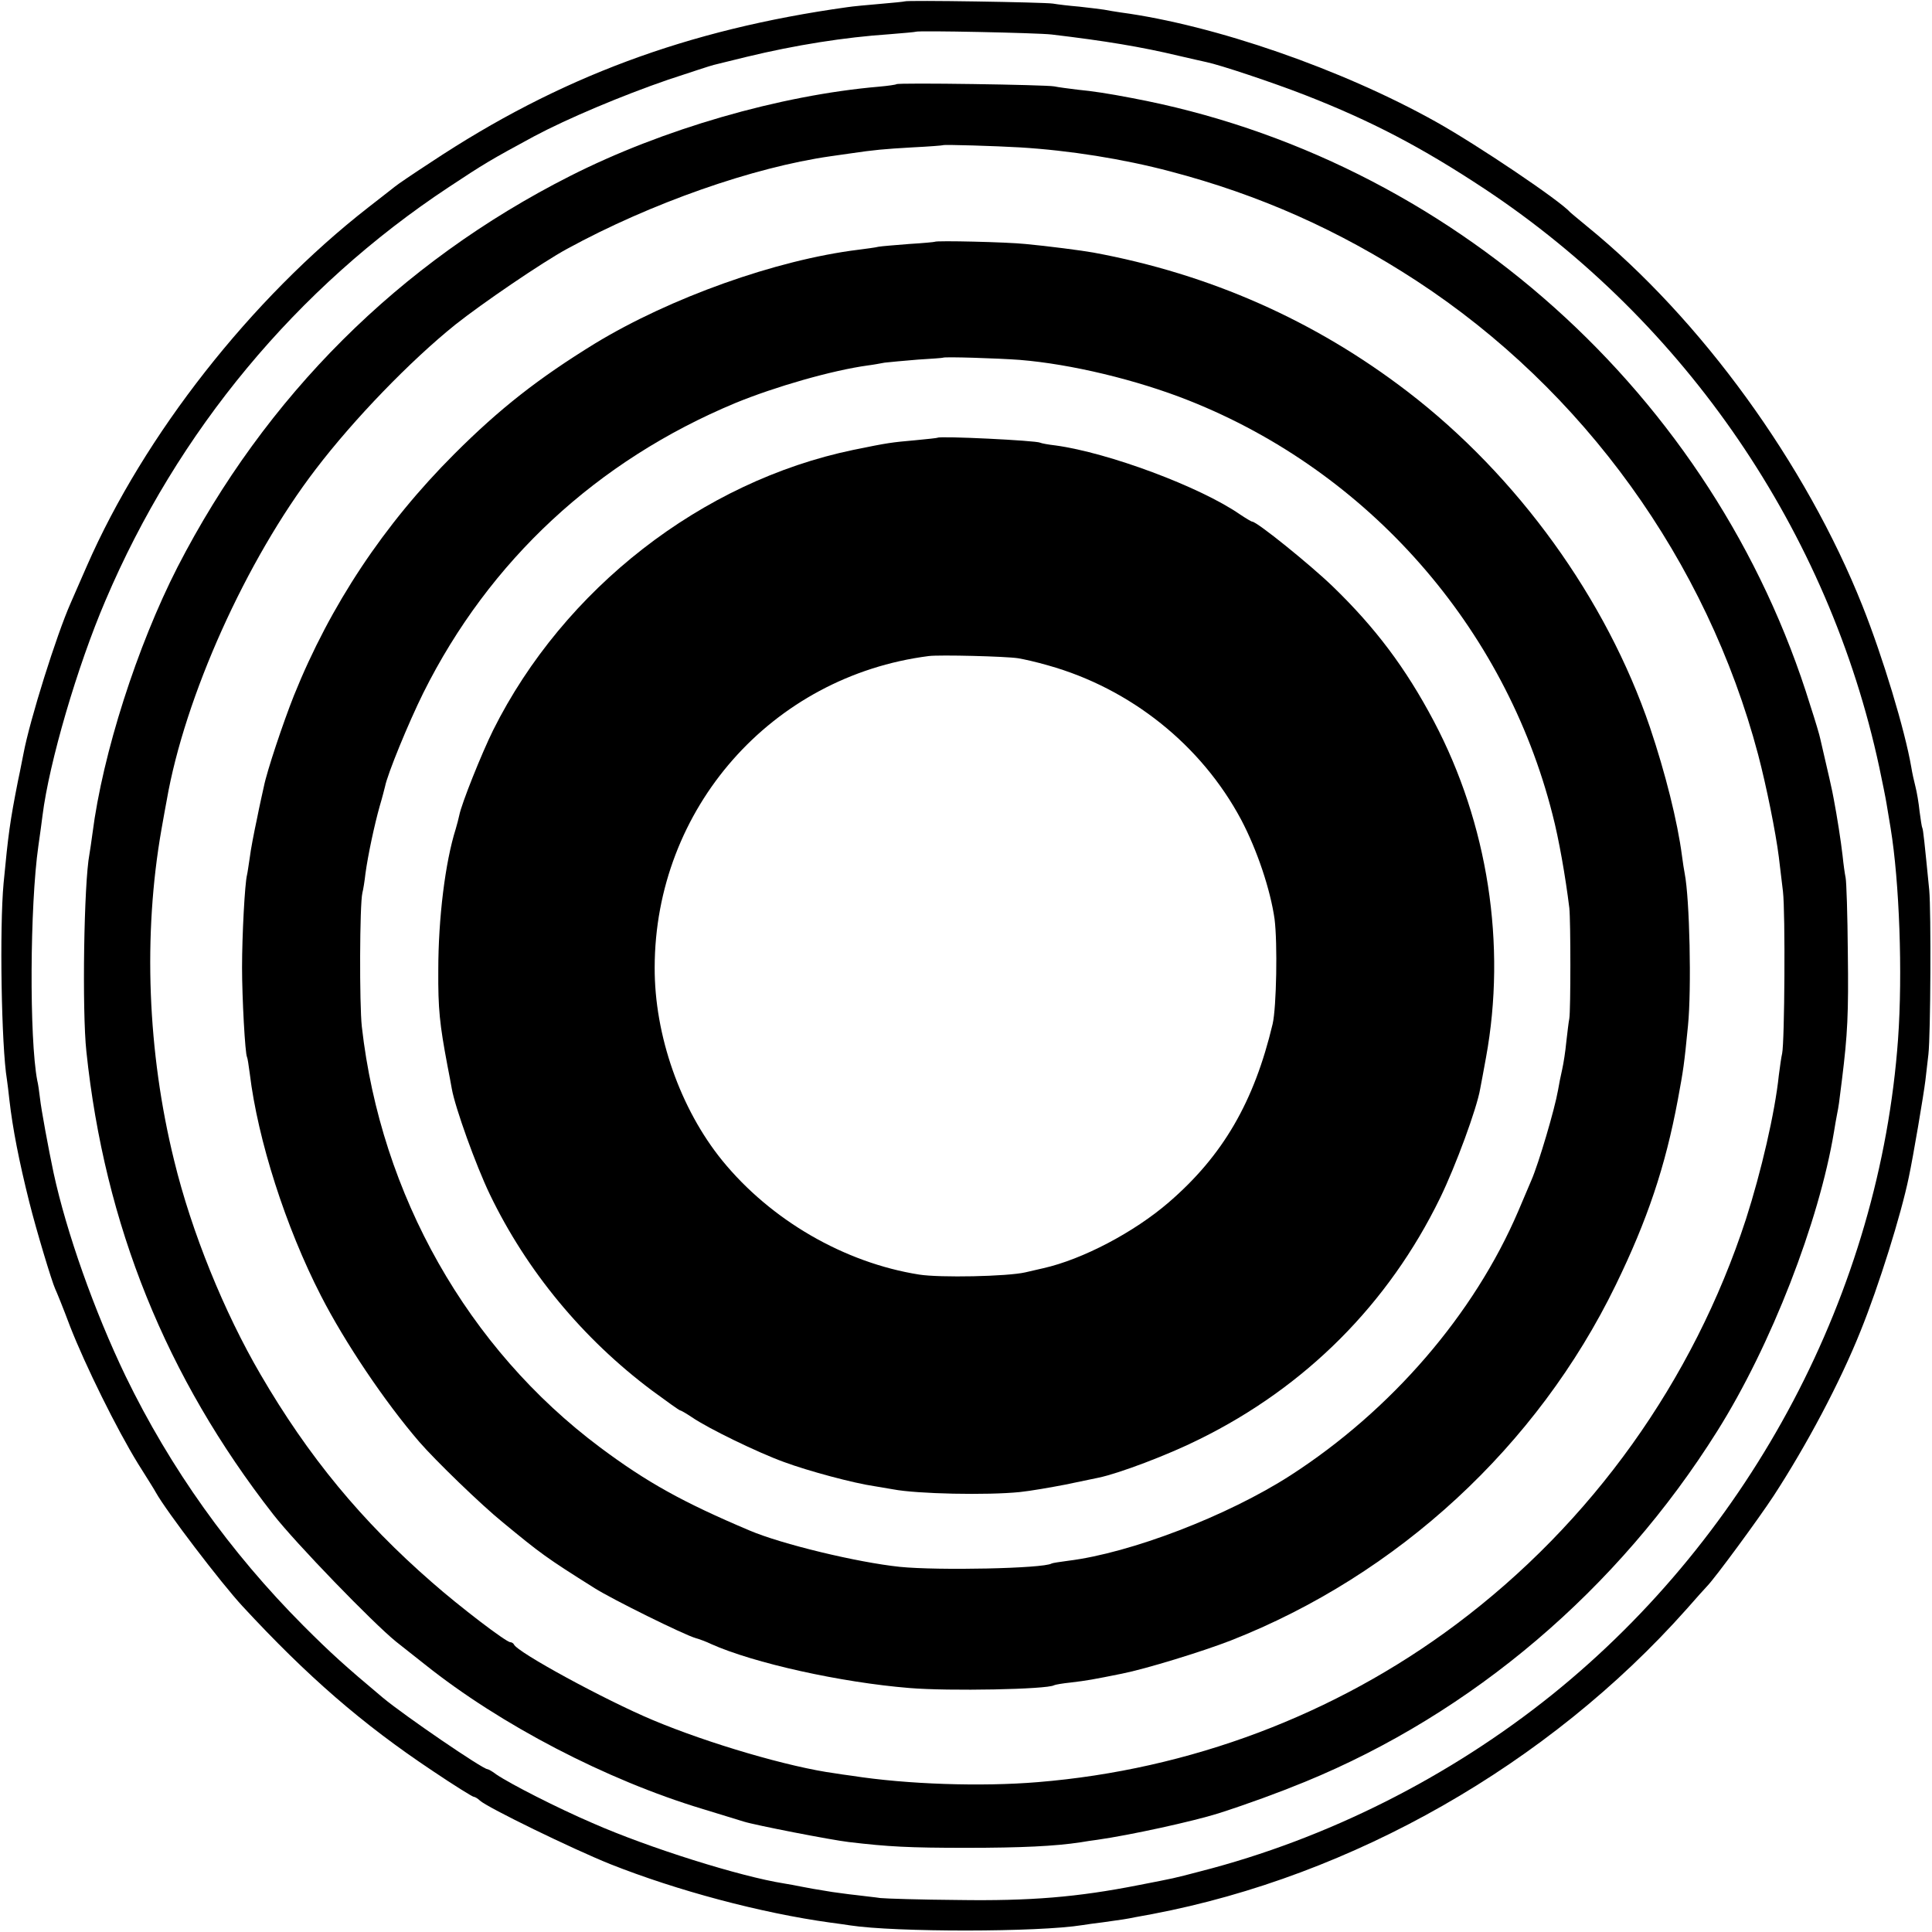 <?xml version="1.0" standalone="no"?>
<!DOCTYPE svg PUBLIC "-//W3C//DTD SVG 20010904//EN"
 "http://www.w3.org/TR/2001/REC-SVG-20010904/DTD/svg10.dtd">
<svg version="1.0" xmlns="http://www.w3.org/2000/svg"
 width="700pt" height="700pt" viewBox="0 0 700 700"
 preserveAspectRatio="xMidYMid meet">
<g transform="translate(0,700) scale(0.1,-0.1)"
fill="#000000" stroke="none">
<path d="M3278 6995 c-1 -1 -41 -5 -88 -9 -47 -4 -101 -9 -120 -12 -580 -81
-1045 -254 -1509 -562 -63 -41 -122 -81 -130 -88 -9 -7 -52 -41 -96 -75 -425
-331 -812 -824 -1020 -1299 -25 -58 -52 -118 -59 -135 -51 -115 -148 -423
-171 -546 -3 -13 -11 -58 -20 -99 -29 -147 -35 -192 -52 -370 -15 -162 -8
-591 12 -711 2 -13 6 -46 9 -74 12 -105 35 -222 72 -370 26 -104 82 -289 94
-315 4 -8 29 -69 54 -136 55 -141 169 -372 246 -497 30 -48 60 -95 65 -105 38
-68 237 -329 314 -412 235 -254 433 -426 688 -596 77 -52 145 -94 149 -94 4 0
15 -6 23 -14 29 -26 335 -175 472 -230 242 -96 545 -177 798 -212 25 -3 57 -8
71 -10 163 -25 682 -25 842 1 13 2 46 7 73 10 72 10 86 12 120 19 17 3 44 8
60 11 727 138 1435 542 1935 1104 36 41 70 79 76 85 29 30 185 242 240 326
120 184 241 412 315 597 66 163 147 422 175 558 16 75 54 300 60 350 4 33 9
76 11 95 8 71 10 517 3 595 -17 172 -22 220 -25 225 -2 3 -6 30 -10 60 -3 30
-10 71 -15 90 -5 19 -12 51 -15 70 -23 134 -103 399 -177 585 -205 515 -585
1039 -998 1375 -30 25 -57 47 -60 50 -36 42 -336 244 -486 328 -341 191 -802
351 -1144 397 -19 3 -46 7 -60 10 -13 2 -54 7 -90 11 -36 3 -78 8 -95 11 -33
5 -531 13 -537 8z m532 -120 c194 -23 326 -45 460 -77 47 -11 92 -21 101 -23
49 -10 241 -74 359 -120 238 -93 420 -188 650 -340 728 -483 1246 -1242 1429
-2095 11 -52 23 -111 26 -130 3 -19 10 -60 15 -90 32 -195 44 -527 27 -765
-66 -913 -529 -1791 -1252 -2374 -373 -300 -818 -524 -1275 -641 -103 -27 -91
-24 -224 -50 -223 -44 -393 -58 -656 -54 -135 1 -261 5 -280 7 -19 3 -60 7
-90 11 -30 3 -68 9 -85 11 -57 9 -90 15 -115 20 -14 3 -41 8 -60 11 -158 25
-490 129 -694 219 -128 55 -298 142 -348 176 -14 11 -29 19 -32 19 -17 0 -301
194 -379 259 -136 114 -188 161 -287 260 -267 268 -483 571 -645 905 -113 235
-214 520 -261 737 -18 85 -45 231 -49 269 -3 25 -7 54 -10 65 -29 151 -27 633
4 850 6 39 12 88 15 110 24 192 126 541 228 779 261 614 693 1134 1244 1498
127 84 148 97 309 184 120 64 319 148 485 205 82 27 157 52 167 54 10 3 63 15
118 29 178 43 355 71 518 82 51 4 94 8 95 9 6 5 441 -4 492 -10z"/>
<path d="M3248 6695 c-2 -2 -30 -6 -63 -9 -360 -31 -785 -154 -1120 -324 -618
-313 -1103 -797 -1422 -1417 -146 -286 -271 -675 -308 -965 -4 -30 -9 -64 -11
-75 -20 -104 -27 -567 -11 -715 66 -628 289 -1180 677 -1677 81 -104 362 -394
445 -461 22 -17 69 -55 105 -83 273 -218 657 -418 1005 -523 66 -20 134 -41
150 -46 41 -13 319 -67 380 -74 143 -17 219 -21 425 -21 201 0 323 6 415 20
17 3 44 7 60 9 120 17 348 67 440 96 106 34 218 75 313 114 607 249 1134 697
1494 1271 195 310 369 759 423 1085 3 19 8 48 11 63 6 30 7 37 18 127 20 162
24 236 21 460 -1 135 -5 256 -8 270 -3 14 -8 50 -11 80 -6 53 -20 142 -32 205
-4 25 -21 99 -49 219 -2 11 -18 65 -36 120 -347 1126 -1306 1985 -2459 2201
-83 16 -142 25 -195 30 -33 4 -71 9 -85 12 -29 6 -566 14 -572 8z m447 -229
c181 -11 375 -42 545 -87 324 -85 611 -213 893 -397 604 -395 1051 -1014 1237
-1716 30 -114 64 -283 75 -371 3 -27 10 -84 15 -125 9 -76 6 -546 -3 -587 -3
-12 -8 -48 -12 -79 -14 -135 -64 -350 -119 -521 -191 -586 -559 -1101 -1051
-1469 -437 -327 -964 -526 -1515 -571 -205 -17 -475 -8 -673 23 -23 3 -51 7
-62 9 -164 22 -458 108 -660 193 -172 72 -492 246 -503 274 -2 4 -8 8 -13 8
-15 0 -184 129 -284 217 -255 222 -448 456 -621 753 -132 226 -250 516 -313
775 -97 393 -113 818 -46 1200 8 44 16 91 19 105 65 375 288 871 540 1200 138
181 343 393 506 524 97 77 314 225 404 274 304 166 675 296 956 336 19 3 51 7
70 10 88 13 122 16 225 22 61 3 111 7 112 8 3 3 193 -3 278 -8z"/>
<path d="M3387 6124 c-1 -1 -43 -5 -93 -8 -50 -4 -100 -8 -111 -10 -11 -3 -44
-7 -74 -11 -298 -37 -681 -174 -954 -340 -203 -125 -343 -234 -509 -400 -255
-255 -449 -547 -581 -875 -39 -98 -98 -274 -109 -330 -3 -14 -15 -66 -25 -117
-11 -51 -23 -114 -26 -140 -4 -26 -8 -55 -10 -63 -8 -31 -18 -219 -18 -335 0
-110 11 -313 18 -325 2 -3 6 -30 10 -60 29 -240 130 -556 258 -805 86 -168
231 -384 356 -529 58 -67 224 -228 303 -292 137 -113 157 -128 332 -238 63
-40 324 -169 366 -181 14 -4 39 -13 55 -21 156 -70 473 -140 720 -160 143 -12
499 -5 524 10 3 2 31 7 61 10 59 7 81 11 185 32 86 17 291 80 394 120 606 238
1111 704 1395 1288 115 236 180 430 225 671 20 108 23 126 37 270 13 132 6
458 -12 550 -2 11 -7 40 -10 65 -16 123 -60 299 -116 465 -158 465 -479 910
-878 1216 -335 257 -716 426 -1139 504 -38 7 -169 24 -246 31 -66 7 -323 13
-328 8z m308 -428 c185 -15 423 -72 612 -147 651 -258 1146 -821 1318 -1500
23 -88 47 -225 61 -339 5 -47 5 -368 0 -400 -3 -14 -7 -52 -11 -85 -3 -33 -10
-78 -15 -100 -5 -22 -12 -56 -15 -75 -12 -69 -70 -265 -96 -325 -5 -11 -26
-62 -48 -113 -160 -374 -460 -722 -826 -958 -227 -146 -578 -281 -805 -309
-30 -4 -57 -8 -60 -10 -30 -18 -411 -26 -550 -12 -153 16 -428 82 -545 132
-241 102 -371 174 -541 301 -479 358 -794 914 -863 1524 -9 81 -8 443 2 485 3
11 8 42 11 69 9 67 33 179 52 246 9 30 17 62 19 70 9 46 85 231 139 340 239
479 629 841 1131 1050 144 59 349 118 480 136 17 2 44 7 60 10 17 2 71 7 120
11 50 3 91 6 92 7 5 4 196 -2 278 -8z"/>
<path d="M3397 5414 c-1 -1 -37 -5 -80 -9 -89 -8 -98 -9 -225 -35 -549 -114
-1049 -503 -1305 -1015 -42 -85 -115 -267 -123 -309 -2 -10 -8 -33 -13 -50
-38 -120 -63 -323 -63 -511 -1 -141 5 -196 33 -345 6 -30 13 -68 16 -85 12
-68 87 -277 138 -383 133 -276 336 -522 587 -710 53 -39 99 -72 102 -72 3 0
22 -11 43 -25 58 -40 239 -128 333 -162 89 -33 253 -77 330 -88 25 -4 54 -9
65 -11 88 -17 342 -22 460 -10 39 4 113 17 165 27 52 11 106 22 120 25 73 15
251 82 365 139 386 190 686 491 873 875 56 115 133 324 145 395 3 17 13 67 21
113 75 409 7 848 -189 1219 -102 193 -212 339 -366 488 -83 80 -275 235 -292
235 -3 0 -23 12 -44 26 -146 101 -478 224 -668 250 -27 3 -53 8 -56 10 -14 8
-364 25 -372 18z m292 -799 c19 -3 68 -14 109 -26 299 -84 555 -289 699 -559
58 -110 106 -254 121 -360 11 -87 7 -319 -7 -380 -67 -282 -180 -477 -376
-646 -126 -109 -313 -207 -455 -239 -3 -1 -32 -7 -65 -15 -65 -15 -310 -20
-385 -8 -271 43 -537 197 -713 413 -152 187 -246 454 -245 700 1 575 423 1055
993 1128 39 5 280 -1 324 -8z"/>
</g>
</svg>

